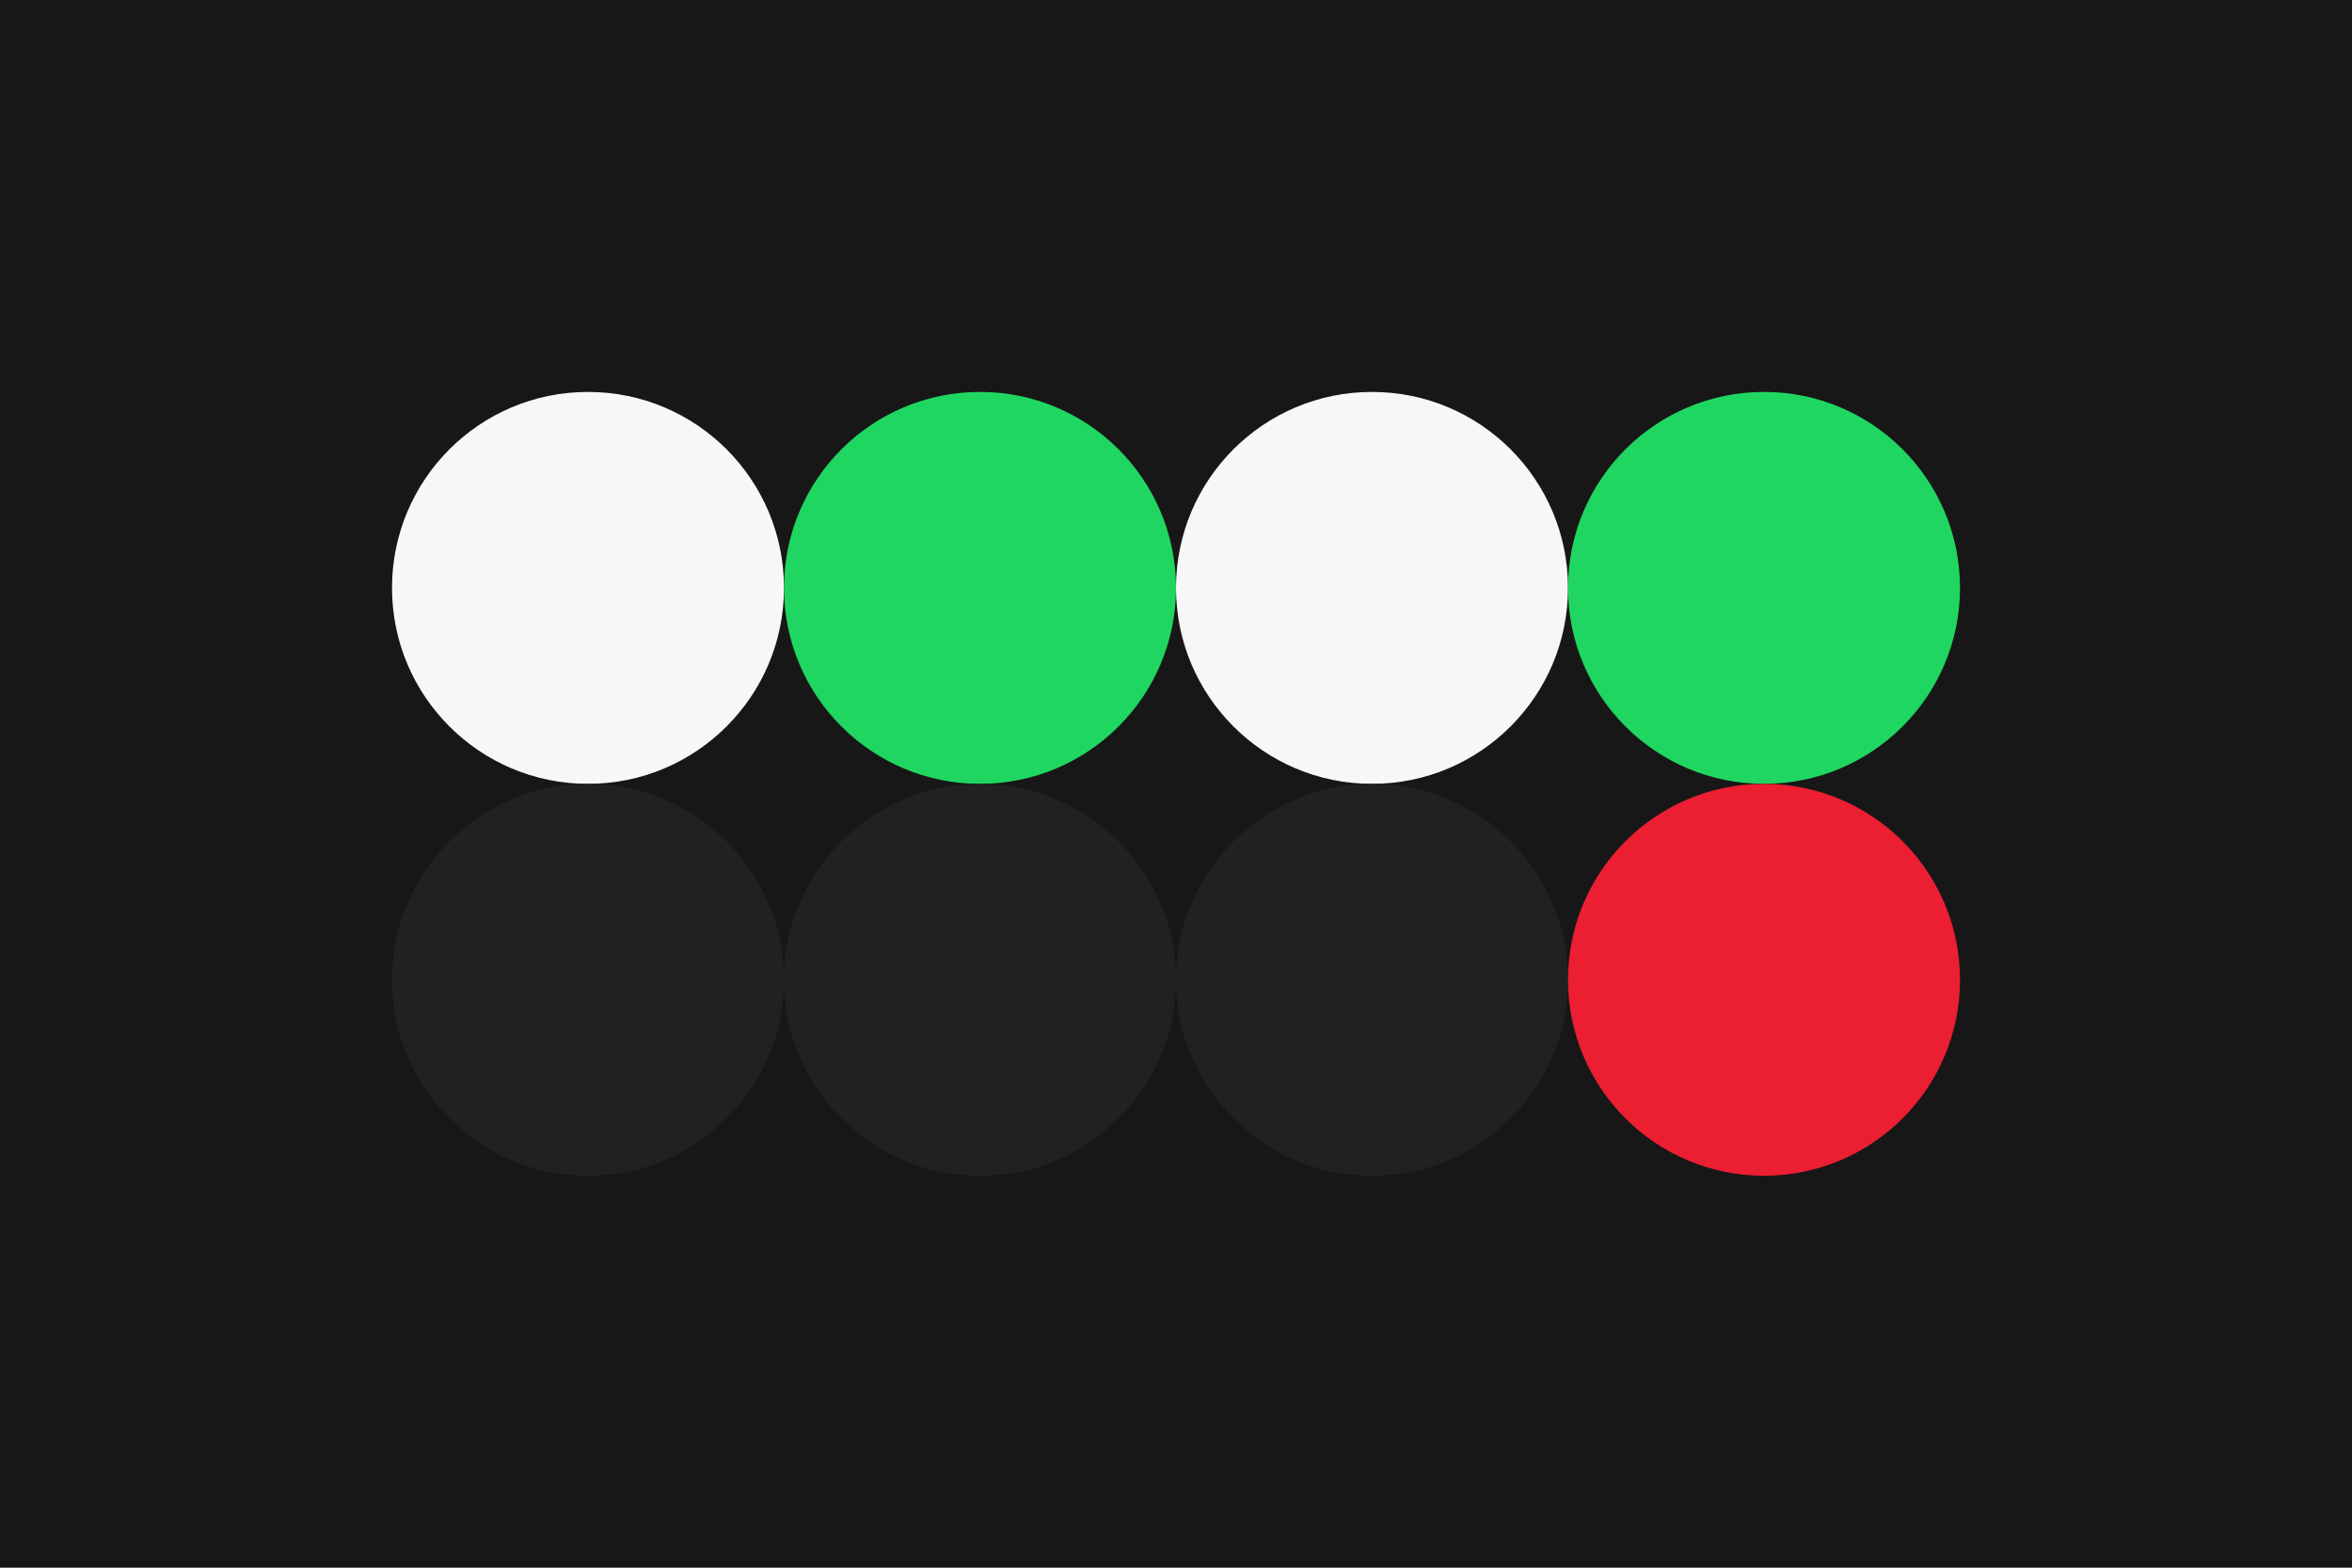 <svg width="96px" height="64px" xmlns="http://www.w3.org/2000/svg" baseProfile="full" version="1.1">
  <!-- Author: Aeriform -->
  <rect width='96' height='64' id='background' fill='#171717'></rect>
  <!-- Foreground -->
  <circle cx='24' cy='24' r='8' id='f_high' fill='#F7F7F7'></circle>
  <circle cx='40' cy='24' r='8' id='f_med' fill='#1FD760'></circle>
  <circle cx='56' cy='24' r='8' id='f_low' fill='#F7F7F7'></circle>
  <circle cx='72' cy='24' r='8' id='f_inv' fill='#1FD760'></circle>
  <!-- Background -->
  <circle cx='24' cy='40' r='8' id='b_high' fill='#212121'></circle>
  <circle cx='40' cy='40' r='8' id='b_med' fill='#212121'></circle>
  <circle cx='56' cy='40' r='8' id='b_low' fill='#212121'></circle>
  <circle cx='72' cy='40' r='8' id='b_inv' fill='#EC1E31'></circle>
  <!-- Tape -->
  <desc id='tape_invert' fill='true'></desc>
  <desc id='tape_unstarted' fill='#EC1E31'></desc>
  <desc id='tape_progressing' fill='#FFC864'></desc>
  <desc id='tape_submitted' fill='#528ED8'></desc>
  <desc id='tape_approved' fill='#F17DA8'></desc>
  <desc id='tape_done' fill='#1FD760'></desc>
</svg>

